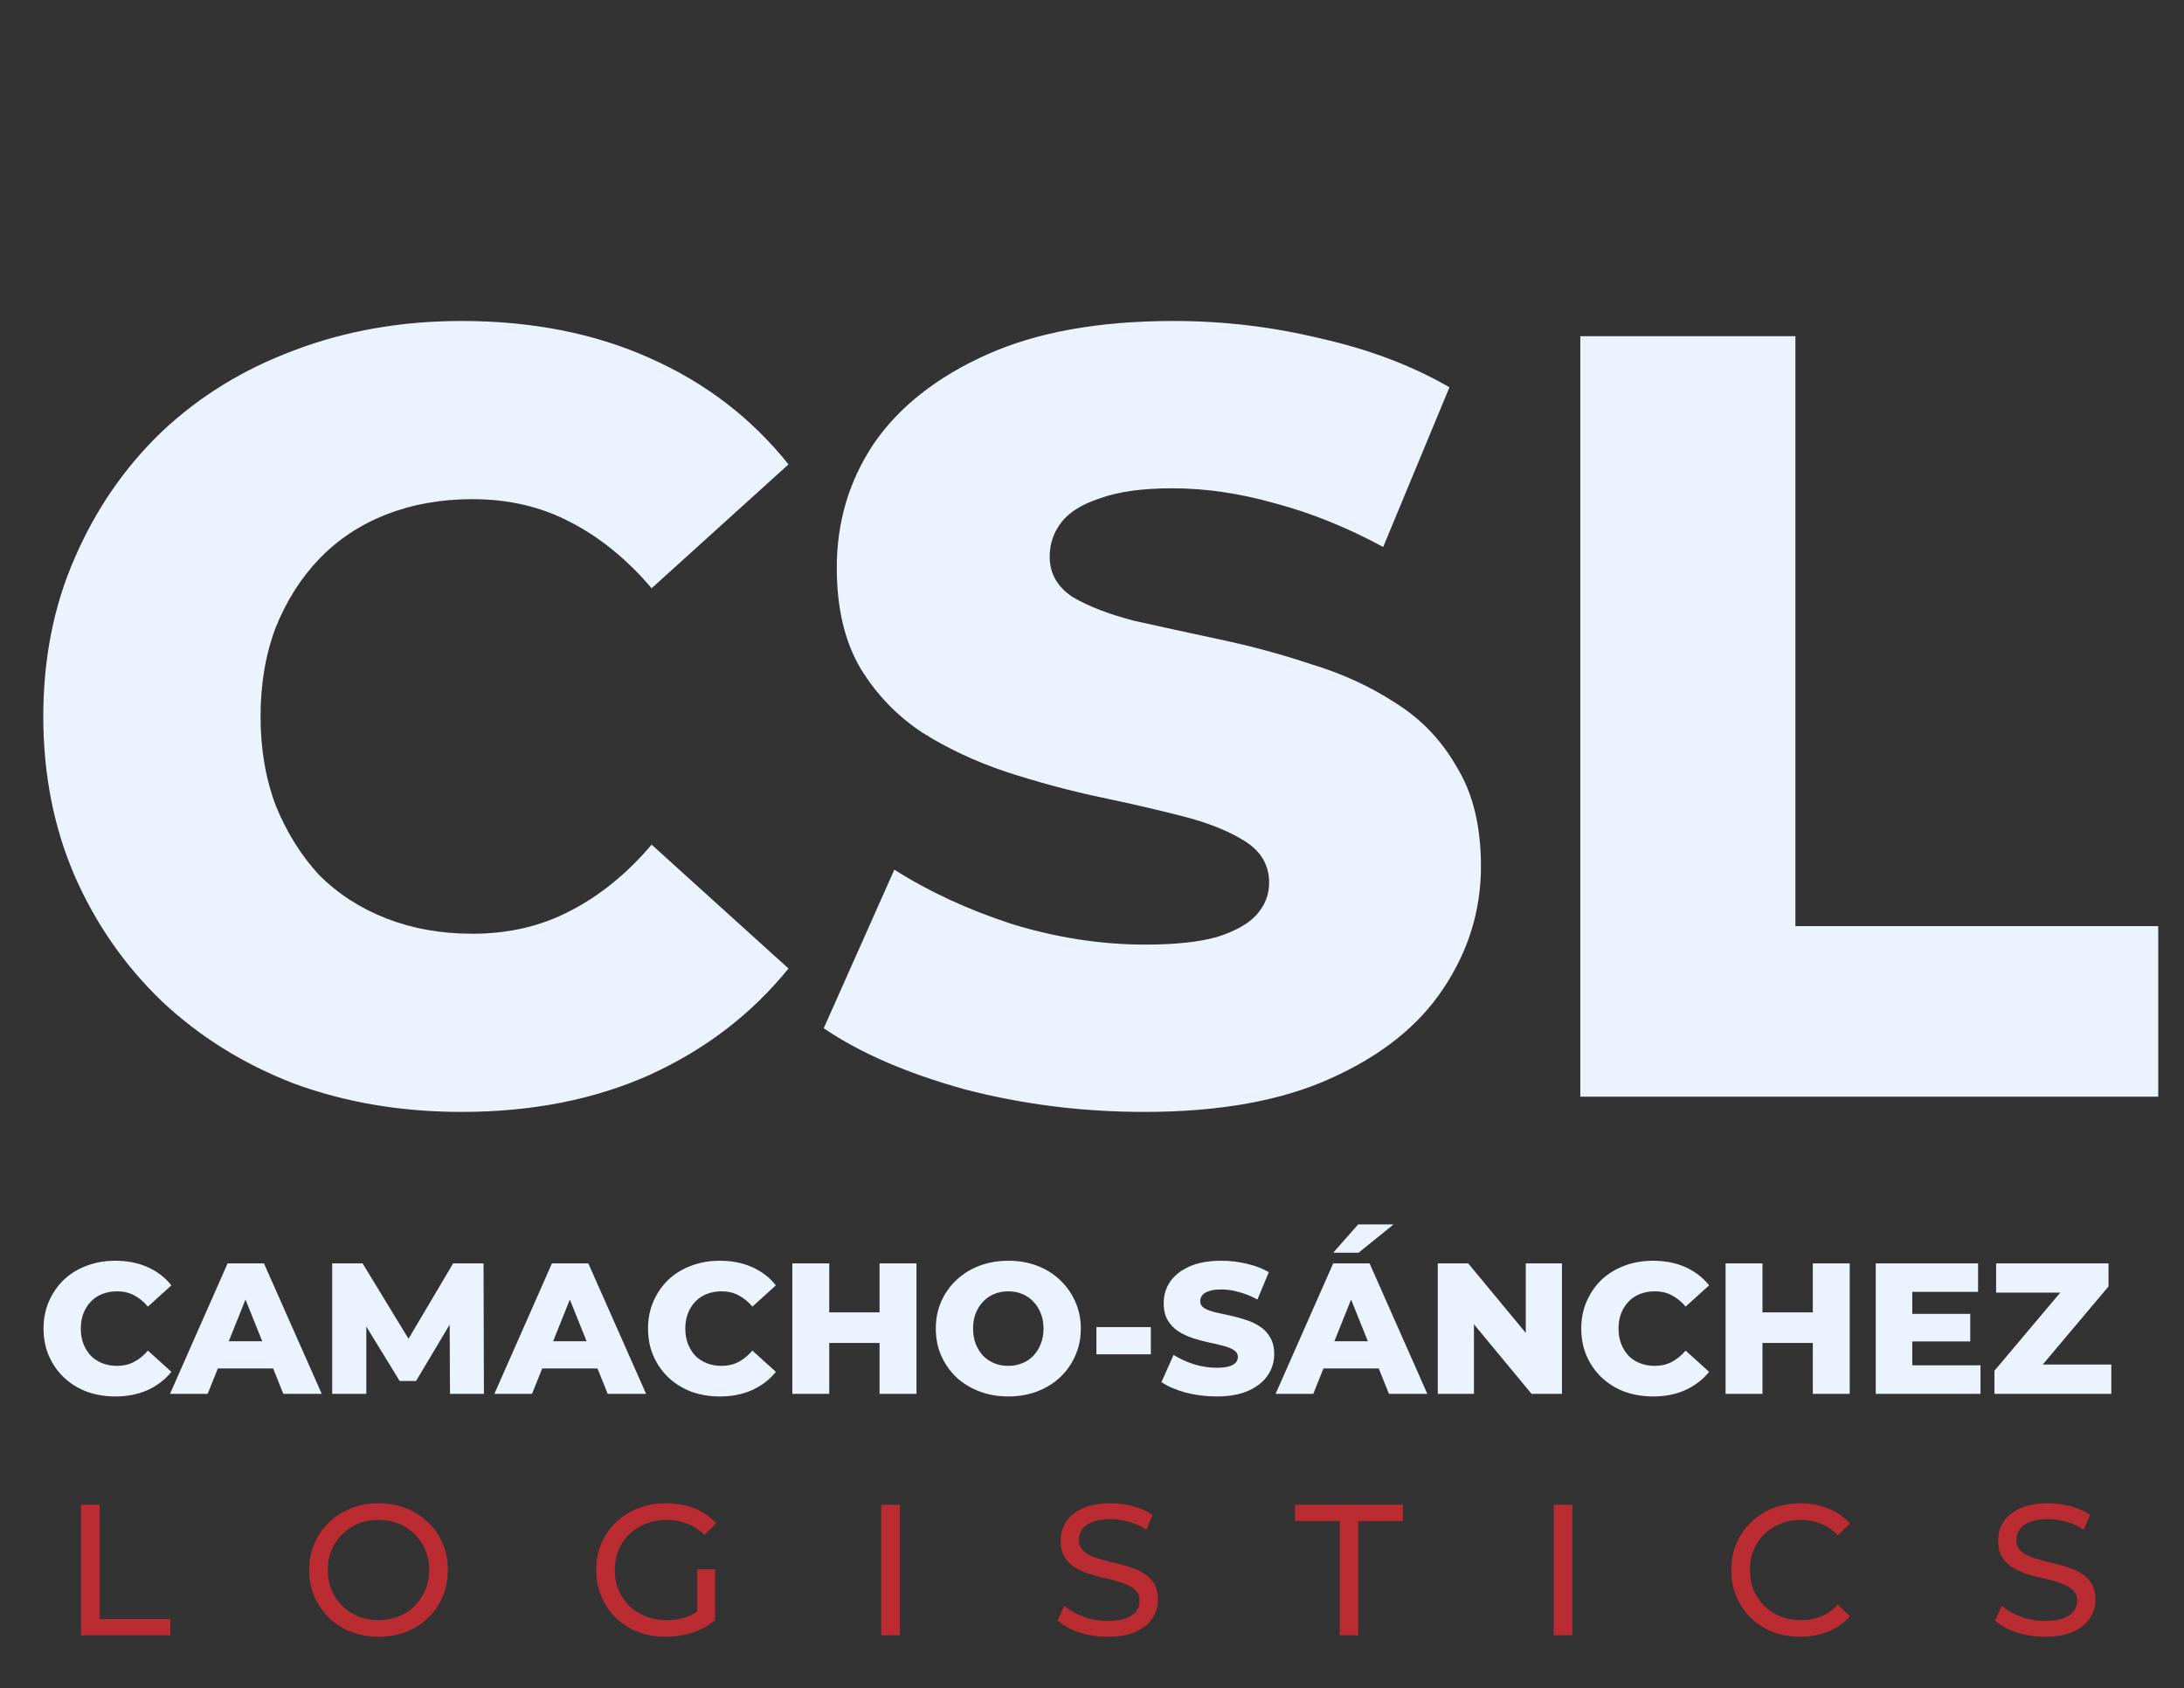 <svg width="185" height="143" viewBox="0 0 185 143" fill="none" xmlns="http://www.w3.org/2000/svg">
<rect x="0" y="0" width="185" height="143" fill="#333333" stroke="none"/>
<path d="M39.093 94.175C34.002 94.175 29.278 93.378 24.923 91.783C20.628 90.127 16.886 87.796 13.697 84.79C10.568 81.784 8.114 78.256 6.335 74.208C4.556 70.097 3.667 65.589 3.667 60.681C3.667 55.773 4.556 51.295 6.335 47.246C8.114 43.136 10.568 39.578 13.697 36.572C16.886 33.566 20.628 31.266 24.923 29.671C29.278 28.015 34.002 27.186 39.093 27.186C45.044 27.186 50.35 28.229 55.013 30.315C59.736 32.401 63.662 35.407 66.791 39.333L55.197 49.823C53.111 47.369 50.81 45.498 48.295 44.21C45.841 42.922 43.081 42.277 40.014 42.277C37.376 42.277 34.953 42.707 32.744 43.566C30.536 44.424 28.634 45.682 27.039 47.338C25.506 48.933 24.279 50.866 23.358 53.136C22.5 55.405 22.07 57.92 22.07 60.681C22.07 63.441 22.5 65.957 23.358 68.226C24.279 70.496 25.506 72.459 27.039 74.116C28.634 75.71 30.536 76.937 32.744 77.796C34.953 78.655 37.376 79.085 40.014 79.085C43.081 79.085 45.841 78.44 48.295 77.152C50.81 75.864 53.111 73.993 55.197 71.539L66.791 82.029C63.662 85.894 59.736 88.9 55.013 91.047C50.35 93.133 45.044 94.175 39.093 94.175ZM96.922 94.175C91.646 94.175 86.554 93.531 81.647 92.243C76.8 90.894 72.844 89.176 69.776 87.09L75.757 73.656C78.641 75.496 81.953 77.029 85.695 78.256C89.499 79.422 93.272 80.005 97.014 80.005C99.529 80.005 101.553 79.79 103.087 79.361C104.62 78.87 105.725 78.256 106.399 77.52C107.136 76.723 107.504 75.803 107.504 74.76C107.504 73.287 106.829 72.122 105.479 71.263C104.13 70.404 102.381 69.699 100.234 69.147C98.087 68.594 95.695 68.042 93.057 67.49C90.48 66.938 87.873 66.233 85.235 65.374C82.659 64.515 80.297 63.411 78.15 62.061C76.003 60.65 74.255 58.841 72.905 56.632C71.555 54.362 70.881 51.51 70.881 48.075C70.881 44.21 71.923 40.713 74.009 37.584C76.156 34.456 79.346 31.941 83.579 30.039C87.812 28.137 93.088 27.186 99.406 27.186C103.639 27.186 107.78 27.677 111.829 28.659C115.939 29.579 119.589 30.959 122.779 32.8L117.166 46.326C114.098 44.67 111.062 43.443 108.056 42.645C105.05 41.787 102.136 41.357 99.314 41.357C96.799 41.357 94.775 41.633 93.241 42.185C91.707 42.676 90.603 43.351 89.928 44.21C89.254 45.069 88.916 46.05 88.916 47.154C88.916 48.565 89.56 49.7 90.849 50.559C92.198 51.356 93.946 52.031 96.094 52.583C98.302 53.074 100.694 53.596 103.271 54.148C105.909 54.7 108.516 55.405 111.092 56.264C113.73 57.062 116.123 58.166 118.27 59.577C120.417 60.926 122.135 62.736 123.423 65.006C124.772 67.214 125.447 70.005 125.447 73.379C125.447 77.121 124.374 80.588 122.227 83.777C120.141 86.906 116.982 89.421 112.749 91.323C108.577 93.225 103.302 94.175 96.922 94.175ZM133.863 92.887V28.475H152.083V78.44H182.817V92.887H133.863Z" fill="#EBF3FE"/>
<path d="M9.766 118.275C8.892 118.275 8.082 118.138 7.335 117.864C6.598 117.58 5.956 117.18 5.408 116.664C4.872 116.149 4.451 115.543 4.145 114.849C3.84 114.143 3.687 113.37 3.687 112.528C3.687 111.686 3.84 110.917 4.145 110.223C4.451 109.517 4.872 108.907 5.408 108.391C5.956 107.875 6.598 107.481 7.335 107.207C8.082 106.923 8.892 106.781 9.766 106.781C10.787 106.781 11.697 106.96 12.498 107.317C13.308 107.675 13.982 108.191 14.518 108.865L12.529 110.665C12.171 110.244 11.776 109.923 11.345 109.702C10.924 109.481 10.45 109.37 9.924 109.37C9.471 109.37 9.056 109.444 8.677 109.591C8.298 109.738 7.971 109.954 7.698 110.238C7.435 110.512 7.224 110.844 7.066 111.233C6.919 111.622 6.845 112.054 6.845 112.528C6.845 113.001 6.919 113.433 7.066 113.822C7.224 114.212 7.435 114.549 7.698 114.833C7.971 115.107 8.298 115.317 8.677 115.464C9.056 115.612 9.471 115.685 9.924 115.685C10.45 115.685 10.924 115.575 11.345 115.354C11.776 115.133 12.171 114.812 12.529 114.391L14.518 116.191C13.982 116.854 13.308 117.37 12.498 117.738C11.697 118.096 10.787 118.275 9.766 118.275ZM14.401 118.054L19.28 107.002H22.358L27.253 118.054H24L20.18 108.533H21.411L17.59 118.054H14.401ZM17.069 115.906L17.875 113.601H23.274L24.079 115.906H17.069ZM28.139 118.054V107.002H30.713L35.291 114.517H33.934L38.386 107.002H40.959L40.991 118.054H38.117L38.086 111.375H38.575L35.244 116.964H33.855L30.428 111.375H31.029V118.054H28.139ZM41.877 118.054L46.755 107.002H49.834L54.729 118.054H51.476L47.655 108.533H48.887L45.066 118.054H41.877ZM44.545 115.906L45.35 113.601H50.75L51.555 115.906H44.545ZM60.971 118.275C60.097 118.275 59.287 118.138 58.54 117.864C57.803 117.58 57.161 117.18 56.613 116.664C56.077 116.149 55.656 115.543 55.35 114.849C55.045 114.143 54.892 113.37 54.892 112.528C54.892 111.686 55.045 110.917 55.35 110.223C55.656 109.517 56.077 108.907 56.613 108.391C57.161 107.875 57.803 107.481 58.54 107.207C59.287 106.923 60.097 106.781 60.971 106.781C61.992 106.781 62.903 106.96 63.703 107.317C64.513 107.675 65.187 108.191 65.723 108.865L63.734 110.665C63.376 110.244 62.981 109.923 62.55 109.702C62.129 109.481 61.655 109.37 61.129 109.37C60.676 109.37 60.261 109.444 59.882 109.591C59.503 109.738 59.176 109.954 58.903 110.238C58.64 110.512 58.429 110.844 58.271 111.233C58.124 111.622 58.05 112.054 58.05 112.528C58.05 113.001 58.124 113.433 58.271 113.822C58.429 114.212 58.64 114.549 58.903 114.833C59.176 115.107 59.503 115.317 59.882 115.464C60.261 115.612 60.676 115.685 61.129 115.685C61.655 115.685 62.129 115.575 62.55 115.354C62.981 115.133 63.376 114.812 63.734 114.391L65.723 116.191C65.187 116.854 64.513 117.37 63.703 117.738C62.903 118.096 61.992 118.275 60.971 118.275ZM74.506 107.002H77.632V118.054H74.506V107.002ZM70.243 118.054H67.117V107.002H70.243V118.054ZM74.727 113.743H70.022V111.154H74.727V113.743ZM85.411 118.275C84.527 118.275 83.711 118.133 82.964 117.848C82.216 117.564 81.564 117.164 81.006 116.649C80.459 116.122 80.032 115.512 79.727 114.817C79.422 114.122 79.269 113.359 79.269 112.528C79.269 111.696 79.422 110.933 79.727 110.238C80.032 109.544 80.459 108.938 81.006 108.423C81.564 107.896 82.216 107.491 82.964 107.207C83.711 106.923 84.527 106.781 85.411 106.781C86.306 106.781 87.121 106.923 87.858 107.207C88.606 107.491 89.253 107.896 89.8 108.423C90.347 108.938 90.774 109.544 91.079 110.238C91.395 110.933 91.553 111.696 91.553 112.528C91.553 113.359 91.395 114.128 91.079 114.833C90.774 115.528 90.347 116.133 89.8 116.649C89.253 117.164 88.606 117.564 87.858 117.848C87.121 118.133 86.306 118.275 85.411 118.275ZM85.411 115.685C85.832 115.685 86.221 115.612 86.579 115.464C86.948 115.317 87.263 115.107 87.527 114.833C87.8 114.549 88.011 114.212 88.158 113.822C88.316 113.433 88.395 113.001 88.395 112.528C88.395 112.044 88.316 111.612 88.158 111.233C88.011 110.844 87.8 110.512 87.527 110.238C87.263 109.954 86.948 109.738 86.579 109.591C86.221 109.444 85.832 109.37 85.411 109.37C84.99 109.37 84.595 109.444 84.227 109.591C83.869 109.738 83.553 109.954 83.279 110.238C83.016 110.512 82.806 110.844 82.648 111.233C82.501 111.612 82.427 112.044 82.427 112.528C82.427 113.001 82.501 113.433 82.648 113.822C82.806 114.212 83.016 114.549 83.279 114.833C83.553 115.107 83.869 115.317 84.227 115.464C84.595 115.612 84.99 115.685 85.411 115.685ZM92.874 114.707V112.401H97.484V114.707H92.874ZM103.041 118.275C102.136 118.275 101.262 118.164 100.42 117.943C99.588 117.712 98.91 117.417 98.383 117.059L99.41 114.754C99.904 115.07 100.473 115.333 101.115 115.543C101.767 115.743 102.415 115.843 103.057 115.843C103.488 115.843 103.836 115.806 104.099 115.733C104.362 115.649 104.551 115.543 104.667 115.417C104.794 115.28 104.857 115.122 104.857 114.943C104.857 114.691 104.741 114.491 104.509 114.343C104.278 114.196 103.978 114.075 103.609 113.98C103.241 113.886 102.83 113.791 102.378 113.696C101.936 113.601 101.488 113.48 101.036 113.333C100.594 113.186 100.188 112.996 99.82 112.765C99.452 112.522 99.152 112.212 98.92 111.833C98.689 111.444 98.573 110.954 98.573 110.365C98.573 109.702 98.752 109.102 99.11 108.565C99.478 108.028 100.025 107.596 100.752 107.27C101.478 106.944 102.383 106.781 103.467 106.781C104.194 106.781 104.904 106.865 105.599 107.033C106.304 107.191 106.93 107.428 107.478 107.744L106.514 110.065C105.988 109.78 105.467 109.57 104.951 109.433C104.436 109.286 103.936 109.212 103.451 109.212C103.02 109.212 102.673 109.259 102.409 109.354C102.146 109.438 101.957 109.554 101.841 109.702C101.725 109.849 101.667 110.017 101.667 110.207C101.667 110.449 101.778 110.644 101.999 110.791C102.23 110.928 102.53 111.044 102.899 111.138C103.278 111.223 103.688 111.312 104.13 111.407C104.583 111.501 105.03 111.622 105.472 111.77C105.925 111.907 106.336 112.096 106.704 112.338C107.072 112.57 107.367 112.88 107.588 113.27C107.82 113.649 107.935 114.128 107.935 114.707C107.935 115.349 107.751 115.943 107.383 116.491C107.025 117.027 106.483 117.459 105.757 117.785C105.041 118.112 104.136 118.275 103.041 118.275ZM108.053 118.054L112.932 107.002H116.011L120.905 118.054H117.653L113.832 108.533H115.063L111.243 118.054H108.053ZM110.722 115.906L111.527 113.601H116.926L117.732 115.906H110.722ZM112.932 106.102L115.048 103.702H118.047L115.079 106.102H112.932ZM121.791 118.054V107.002H124.365L130.459 114.359H129.244V107.002H132.307V118.054H129.733L123.639 110.696H124.854V118.054H121.791ZM140.022 118.275C139.148 118.275 138.338 118.138 137.59 117.864C136.854 117.58 136.212 117.18 135.664 116.664C135.127 116.149 134.706 115.543 134.401 114.849C134.096 114.143 133.943 113.37 133.943 112.528C133.943 111.686 134.096 110.917 134.401 110.223C134.706 109.517 135.127 108.907 135.664 108.391C136.212 107.875 136.854 107.481 137.59 107.207C138.338 106.923 139.148 106.781 140.022 106.781C141.043 106.781 141.953 106.96 142.753 107.317C143.564 107.675 144.237 108.191 144.774 108.865L142.785 110.665C142.427 110.244 142.032 109.923 141.601 109.702C141.18 109.481 140.706 109.37 140.18 109.37C139.727 109.37 139.311 109.444 138.933 109.591C138.554 109.738 138.227 109.954 137.954 110.238C137.69 110.512 137.48 110.844 137.322 111.233C137.175 111.622 137.101 112.054 137.101 112.528C137.101 113.001 137.175 113.433 137.322 113.822C137.48 114.212 137.69 114.549 137.954 114.833C138.227 115.107 138.554 115.317 138.933 115.464C139.311 115.612 139.727 115.685 140.18 115.685C140.706 115.685 141.18 115.575 141.601 115.354C142.032 115.133 142.427 114.812 142.785 114.391L144.774 116.191C144.237 116.854 143.564 117.37 142.753 117.738C141.953 118.096 141.043 118.275 140.022 118.275ZM153.557 107.002H156.683V118.054H153.557V107.002ZM149.294 118.054H146.168V107.002H149.294V118.054ZM153.778 113.743H149.073V111.154H153.778V113.743ZM161.762 111.28H166.893V113.617H161.762V111.28ZM161.983 115.638H167.762V118.054H158.888V107.002H167.556V109.417H161.983V115.638ZM168.944 118.054V116.096L175.449 108.375L175.828 109.481H169.086V107.002H178.606V108.959L172.101 116.68L171.723 115.575H178.843V118.054H168.944Z" fill="#EBF3FE"/>
<path d="M6.861 138.501V127.449H8.44V137.128H14.424V138.501H6.861ZM32.077 138.628C31.234 138.628 30.45 138.486 29.724 138.201C29.008 137.917 28.387 137.523 27.861 137.017C27.335 136.502 26.924 135.902 26.629 135.217C26.335 134.533 26.187 133.786 26.187 132.975C26.187 132.165 26.335 131.418 26.629 130.733C26.924 130.049 27.335 129.455 27.861 128.949C28.387 128.434 29.008 128.034 29.724 127.749C30.44 127.465 31.224 127.323 32.077 127.323C32.919 127.323 33.692 127.465 34.397 127.749C35.113 128.023 35.734 128.418 36.26 128.934C36.797 129.439 37.208 130.034 37.492 130.718C37.787 131.402 37.934 132.154 37.934 132.975C37.934 133.796 37.787 134.549 37.492 135.233C37.208 135.917 36.797 136.517 36.26 137.033C35.734 137.538 35.113 137.933 34.397 138.217C33.692 138.491 32.919 138.628 32.077 138.628ZM32.077 137.223C32.687 137.223 33.25 137.117 33.766 136.907C34.292 136.696 34.745 136.402 35.124 136.023C35.513 135.633 35.813 135.181 36.024 134.665C36.245 134.149 36.355 133.586 36.355 132.975C36.355 132.365 36.245 131.802 36.024 131.286C35.813 130.77 35.513 130.323 35.124 129.944C34.745 129.555 34.292 129.255 33.766 129.044C33.25 128.834 32.687 128.728 32.077 128.728C31.455 128.728 30.882 128.834 30.355 129.044C29.84 129.255 29.387 129.555 28.998 129.944C28.608 130.323 28.303 130.77 28.082 131.286C27.871 131.802 27.766 132.365 27.766 132.975C27.766 133.586 27.871 134.149 28.082 134.665C28.303 135.181 28.608 135.633 28.998 136.023C29.387 136.402 29.84 136.696 30.355 136.907C30.882 137.117 31.455 137.223 32.077 137.223ZM56.388 138.628C55.536 138.628 54.752 138.491 54.036 138.217C53.32 137.933 52.699 137.538 52.173 137.033C51.647 136.517 51.236 135.917 50.941 135.233C50.647 134.549 50.499 133.796 50.499 132.975C50.499 132.154 50.647 131.402 50.941 130.718C51.236 130.034 51.647 129.439 52.173 128.934C52.71 128.418 53.336 128.023 54.052 127.749C54.767 127.465 55.557 127.323 56.42 127.323C57.294 127.323 58.094 127.465 58.82 127.749C59.546 128.034 60.162 128.46 60.667 129.028L59.688 130.007C59.236 129.565 58.741 129.244 58.204 129.044C57.678 128.834 57.104 128.728 56.483 128.728C55.852 128.728 55.262 128.834 54.715 129.044C54.178 129.255 53.71 129.549 53.31 129.928C52.92 130.307 52.615 130.76 52.394 131.286C52.183 131.802 52.078 132.365 52.078 132.975C52.078 133.575 52.183 134.139 52.394 134.665C52.615 135.181 52.92 135.633 53.31 136.023C53.71 136.402 54.178 136.696 54.715 136.907C55.252 137.117 55.836 137.223 56.467 137.223C57.057 137.223 57.62 137.133 58.157 136.954C58.704 136.765 59.209 136.454 59.672 136.023L60.572 137.223C60.025 137.686 59.383 138.038 58.646 138.28C57.92 138.512 57.167 138.628 56.388 138.628ZM59.057 137.017V132.912H60.572V137.223L59.057 137.017ZM74.647 138.501V127.449H76.226V138.501H74.647ZM93.808 138.628C92.966 138.628 92.161 138.501 91.392 138.249C90.624 137.986 90.019 137.649 89.576 137.238L90.161 136.007C90.582 136.375 91.119 136.681 91.771 136.923C92.424 137.165 93.103 137.286 93.808 137.286C94.45 137.286 94.971 137.212 95.371 137.065C95.771 136.917 96.066 136.717 96.255 136.465C96.445 136.202 96.539 135.907 96.539 135.581C96.539 135.202 96.413 134.896 96.16 134.665C95.918 134.433 95.597 134.249 95.197 134.112C94.808 133.965 94.376 133.839 93.903 133.733C93.429 133.628 92.95 133.507 92.466 133.37C91.992 133.223 91.555 133.039 91.155 132.818C90.766 132.597 90.45 132.302 90.208 131.933C89.966 131.554 89.845 131.07 89.845 130.481C89.845 129.912 89.992 129.391 90.287 128.918C90.592 128.434 91.055 128.049 91.676 127.765C92.308 127.471 93.108 127.323 94.076 127.323C94.718 127.323 95.355 127.407 95.987 127.576C96.618 127.744 97.166 127.986 97.629 128.302L97.108 129.565C96.634 129.249 96.134 129.023 95.608 128.886C95.082 128.739 94.571 128.665 94.076 128.665C93.455 128.665 92.945 128.744 92.545 128.902C92.145 129.06 91.85 129.27 91.661 129.534C91.482 129.797 91.392 130.091 91.392 130.418C91.392 130.807 91.513 131.118 91.755 131.349C92.008 131.581 92.329 131.765 92.719 131.902C93.118 132.039 93.555 132.165 94.029 132.281C94.503 132.386 94.976 132.507 95.45 132.644C95.934 132.781 96.371 132.96 96.76 133.181C97.16 133.402 97.481 133.696 97.723 134.065C97.966 134.433 98.087 134.907 98.087 135.486C98.087 136.044 97.934 136.565 97.629 137.049C97.323 137.523 96.85 137.907 96.208 138.201C95.576 138.486 94.776 138.628 93.808 138.628ZM113.486 138.501V128.823H109.696V127.449H118.838V128.823H115.049V138.501H113.486ZM131.61 138.501V127.449H133.188V138.501H131.61ZM152.491 138.628C151.649 138.628 150.87 138.491 150.154 138.217C149.449 137.933 148.833 137.538 148.307 137.033C147.791 136.517 147.386 135.917 147.091 135.233C146.797 134.549 146.649 133.796 146.649 132.975C146.649 132.154 146.797 131.402 147.091 130.718C147.386 130.034 147.797 129.439 148.323 128.934C148.849 128.418 149.465 128.023 150.17 127.749C150.886 127.465 151.665 127.323 152.507 127.323C153.359 127.323 154.144 127.471 154.859 127.765C155.586 128.049 156.201 128.476 156.707 129.044L155.68 130.039C155.259 129.597 154.786 129.27 154.259 129.06C153.733 128.839 153.17 128.728 152.57 128.728C151.949 128.728 151.37 128.834 150.833 129.044C150.307 129.255 149.849 129.549 149.46 129.928C149.07 130.307 148.765 130.76 148.544 131.286C148.333 131.802 148.228 132.365 148.228 132.975C148.228 133.586 148.333 134.154 148.544 134.681C148.765 135.196 149.07 135.644 149.46 136.023C149.849 136.402 150.307 136.696 150.833 136.907C151.37 137.117 151.949 137.223 152.57 137.223C153.17 137.223 153.733 137.117 154.259 136.907C154.786 136.686 155.259 136.349 155.68 135.896L156.707 136.891C156.201 137.459 155.586 137.891 154.859 138.186C154.144 138.48 153.354 138.628 152.491 138.628ZM173.216 138.628C172.374 138.628 171.569 138.501 170.801 138.249C170.032 137.986 169.427 137.649 168.985 137.238L169.569 136.007C169.99 136.375 170.527 136.681 171.18 136.923C171.832 137.165 172.511 137.286 173.216 137.286C173.859 137.286 174.38 137.212 174.78 137.065C175.18 136.917 175.474 136.717 175.664 136.465C175.853 136.202 175.948 135.907 175.948 135.581C175.948 135.202 175.822 134.896 175.569 134.665C175.327 134.433 175.006 134.249 174.606 134.112C174.216 133.965 173.785 133.839 173.311 133.733C172.838 133.628 172.359 133.507 171.874 133.37C171.401 133.223 170.964 133.039 170.564 132.818C170.175 132.597 169.859 132.302 169.617 131.933C169.375 131.554 169.254 131.07 169.254 130.481C169.254 129.912 169.401 129.391 169.696 128.918C170.001 128.434 170.464 128.049 171.085 127.765C171.717 127.471 172.517 127.323 173.485 127.323C174.127 127.323 174.764 127.407 175.395 127.576C176.027 127.744 176.574 127.986 177.037 128.302L176.516 129.565C176.043 129.249 175.543 129.023 175.016 128.886C174.49 128.739 173.98 128.665 173.485 128.665C172.864 128.665 172.353 128.744 171.953 128.902C171.553 129.06 171.259 129.27 171.069 129.534C170.89 129.797 170.801 130.091 170.801 130.418C170.801 130.807 170.922 131.118 171.164 131.349C171.417 131.581 171.738 131.765 172.127 131.902C172.527 132.039 172.964 132.165 173.438 132.281C173.911 132.386 174.385 132.507 174.858 132.644C175.343 132.781 175.779 132.96 176.169 133.181C176.569 133.402 176.89 133.696 177.132 134.065C177.374 134.433 177.495 134.907 177.495 135.486C177.495 136.044 177.343 136.565 177.037 137.049C176.732 137.523 176.258 137.907 175.616 138.201C174.985 138.486 174.185 138.628 173.216 138.628Z" fill="#BB2B32"/>
</svg>

